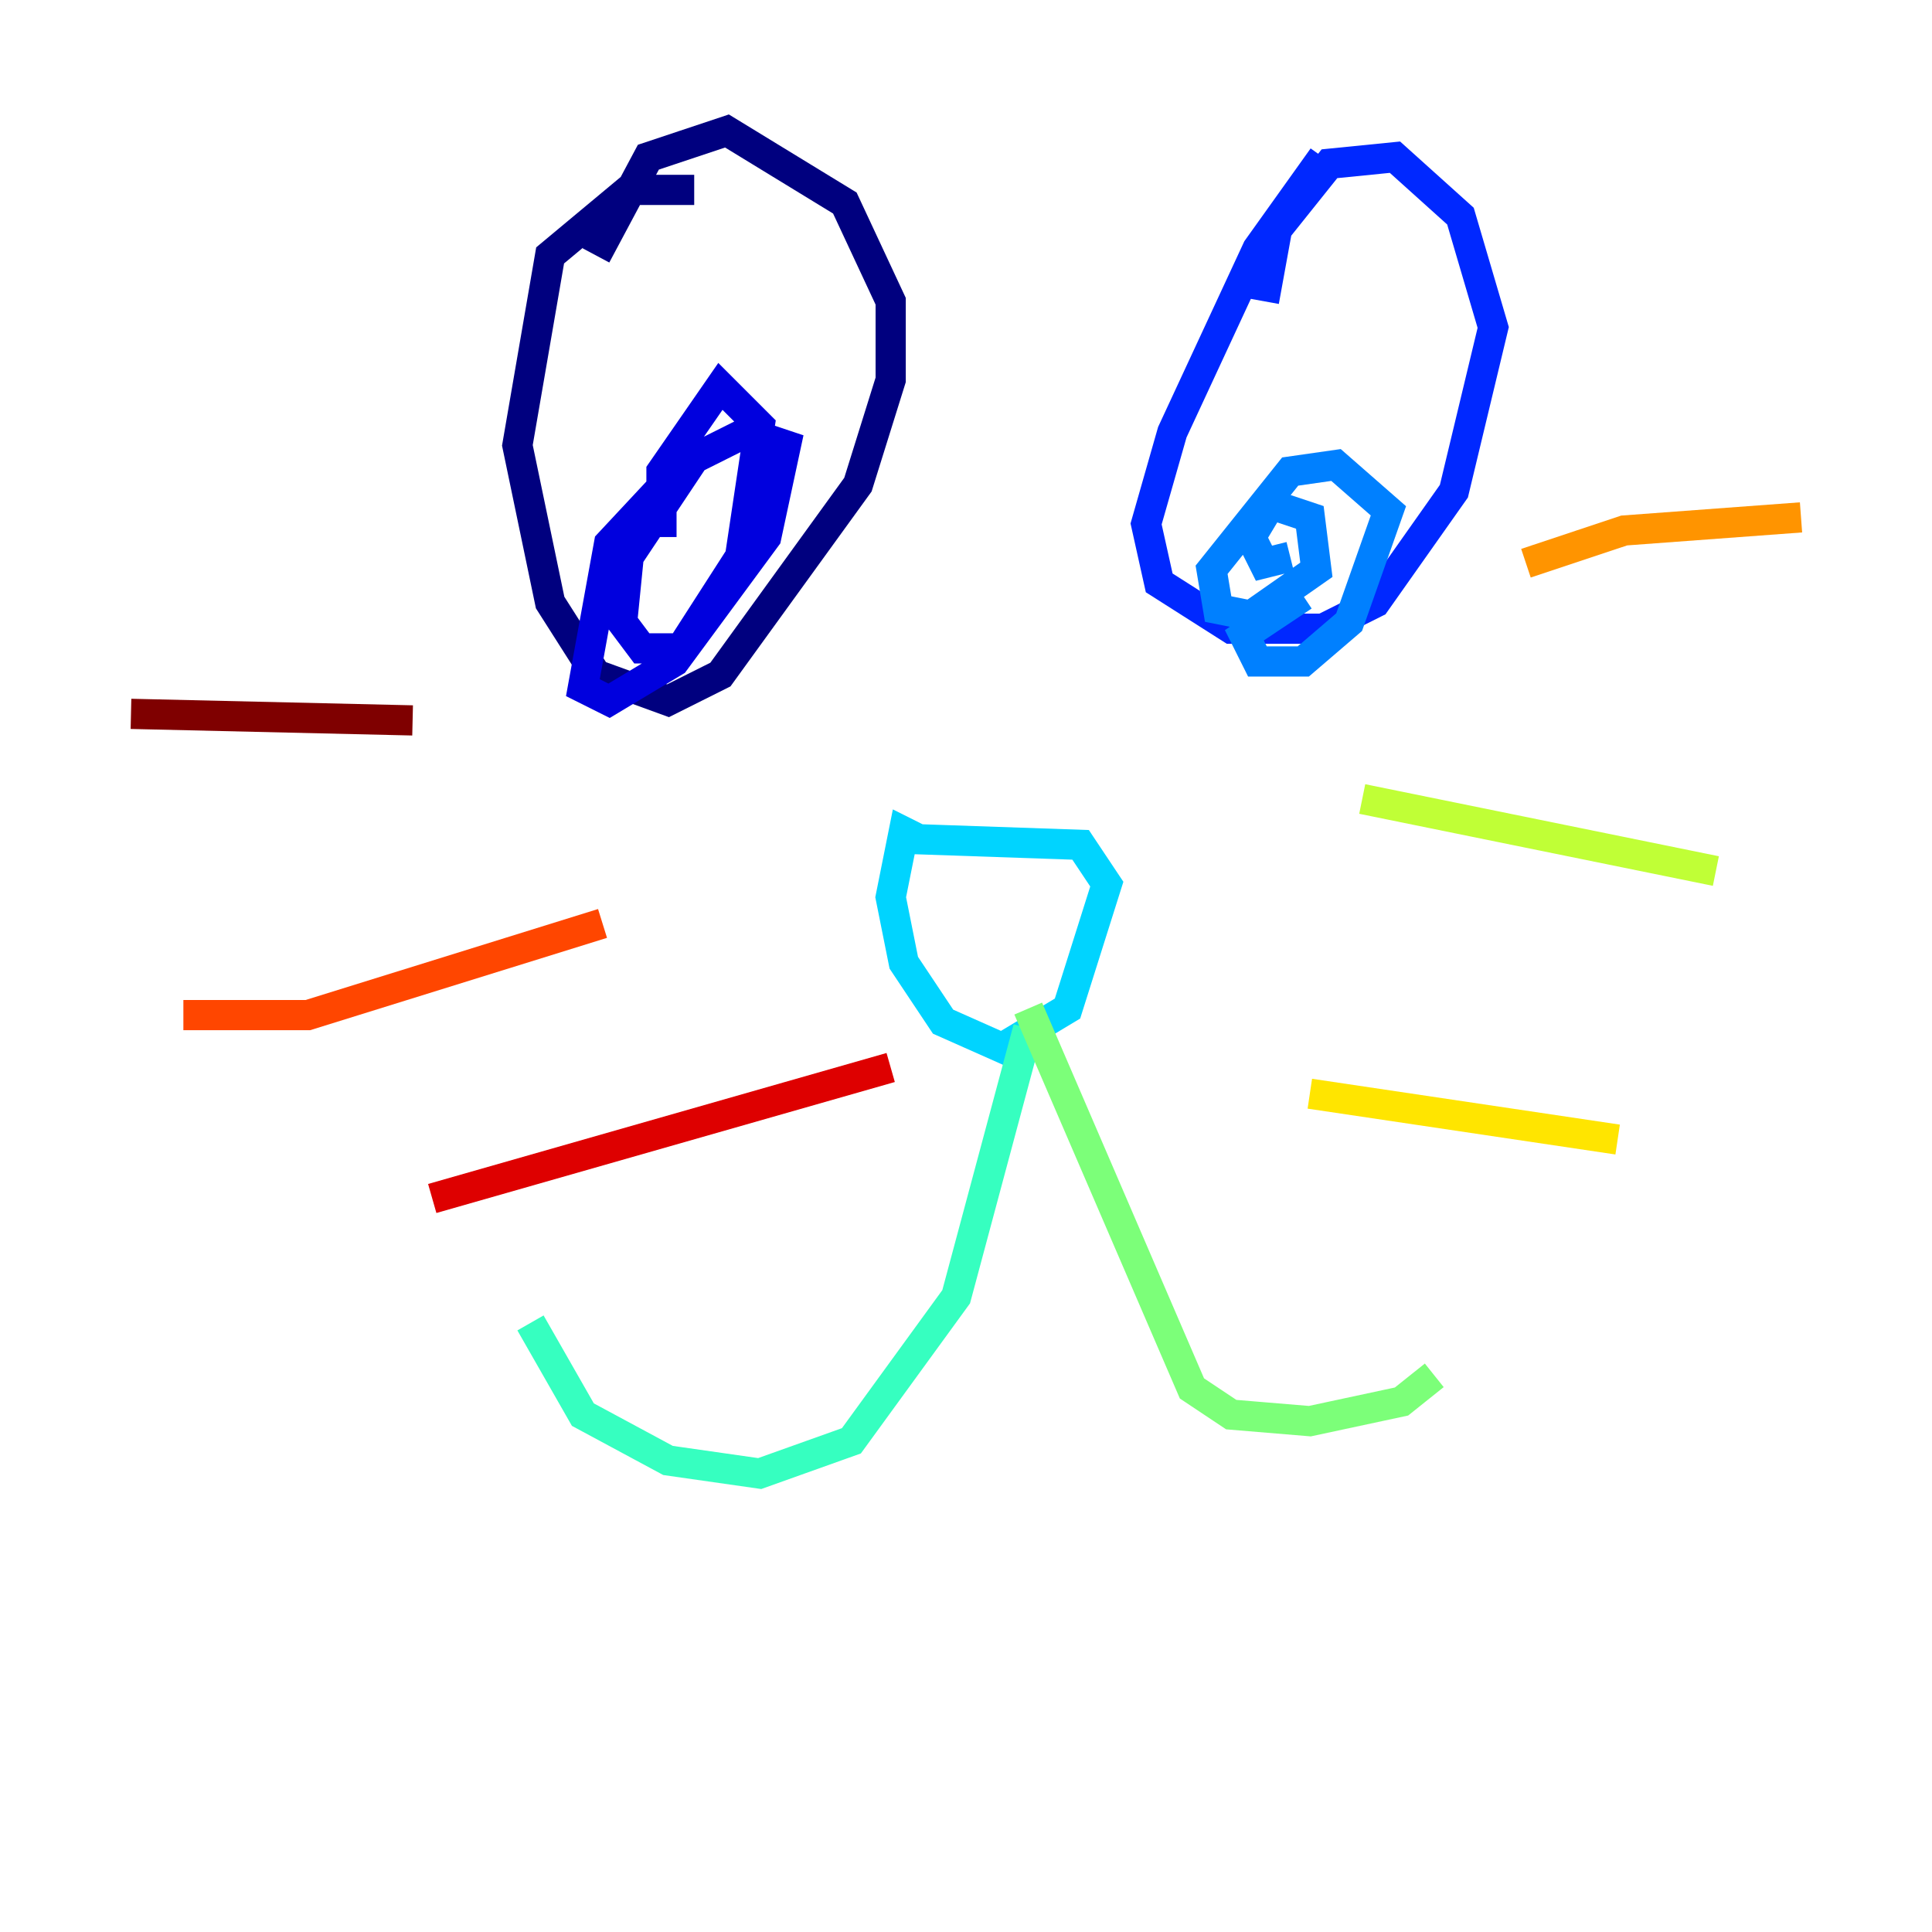 <?xml version="1.0" encoding="utf-8" ?>
<svg baseProfile="tiny" height="128" version="1.2" viewBox="0,0,128,128" width="128" xmlns="http://www.w3.org/2000/svg" xmlns:ev="http://www.w3.org/2001/xml-events" xmlns:xlink="http://www.w3.org/1999/xlink"><defs /><polyline fill="none" points="45.993,12.583 41.654,12.583 36.447,16.922 34.278,29.505 36.447,39.919 39.485,44.691 44.258,46.427 47.729,44.691 56.841,32.108 59.01,25.166 59.01,19.959 55.973,13.451 48.163,8.678 42.956,10.414 39.485,16.922" stroke="#00007f" stroke-width="2" /><polyline fill="none" points="46.427,29.505 40.352,36.014 38.617,45.559 40.352,46.427 44.691,43.824 50.766,35.58 52.068,29.505 49.464,28.637 45.993,30.373 41.654,36.881 41.22,41.22 42.522,42.956 45.125,42.956 49.031,36.881 50.332,28.203 47.729,25.6 43.824,31.241 43.824,35.58" stroke="#0000de" stroke-width="2" /><polyline fill="none" points="87.647,10.414 83.308,16.488 77.668,28.637 75.932,34.712 76.8,38.617 81.573,41.654 87.647,41.654 91.119,39.919 96.325,32.542 98.929,21.695 96.759,14.319 92.42,10.414 88.081,10.848 84.61,15.186 83.742,19.959" stroke="#0028ff" stroke-width="2" /><polyline fill="none" points="86.346,39.485 82.441,42.088 83.308,43.824 86.346,43.824 89.383,41.22 91.986,33.844 88.515,30.807 85.478,31.241 80.271,37.749 80.705,40.352 82.875,40.786 87.214,37.749 86.78,34.278 84.176,33.41 82.875,35.58 83.742,37.315 85.478,36.881" stroke="#0080ff" stroke-width="2" /><polyline fill="none" points="59.01,55.539 71.593,55.973 73.329,58.576 70.725,66.82 66.386,69.424 62.481,67.688 59.878,63.783 59.01,59.444 59.878,55.105 60.746,55.539" stroke="#00d4ff" stroke-width="2" /><polyline fill="none" points="68.122,68.122 63.349,85.912 56.407,95.458 50.332,97.627 44.258,96.759 38.617,93.722 35.146,87.647" stroke="#36ffc0" stroke-width="2" /><polyline fill="none" points="68.122,66.82 78.969,91.986 81.573,93.722 86.78,94.156 92.854,92.854 95.024,91.119" stroke="#7cff79" stroke-width="2" /><polyline fill="none" points="90.251,52.936 113.681,57.709" stroke="#c0ff36" stroke-width="2" /><polyline fill="none" points="86.78,72.461 107.173,75.498" stroke="#ffe500" stroke-width="2" /><polyline fill="none" points="101.098,37.315 107.607,35.146 119.322,34.278" stroke="#ff9400" stroke-width="2" /><polyline fill="none" points="39.919,61.18 20.393,67.254 12.149,67.254" stroke="#ff4600" stroke-width="2" /><polyline fill="none" points="59.01,70.725 28.637,79.403" stroke="#de0000" stroke-width="2" /><polyline fill="none" points="27.336,47.729 8.678,47.295" stroke="#7f0000" stroke-width="2" /></svg>